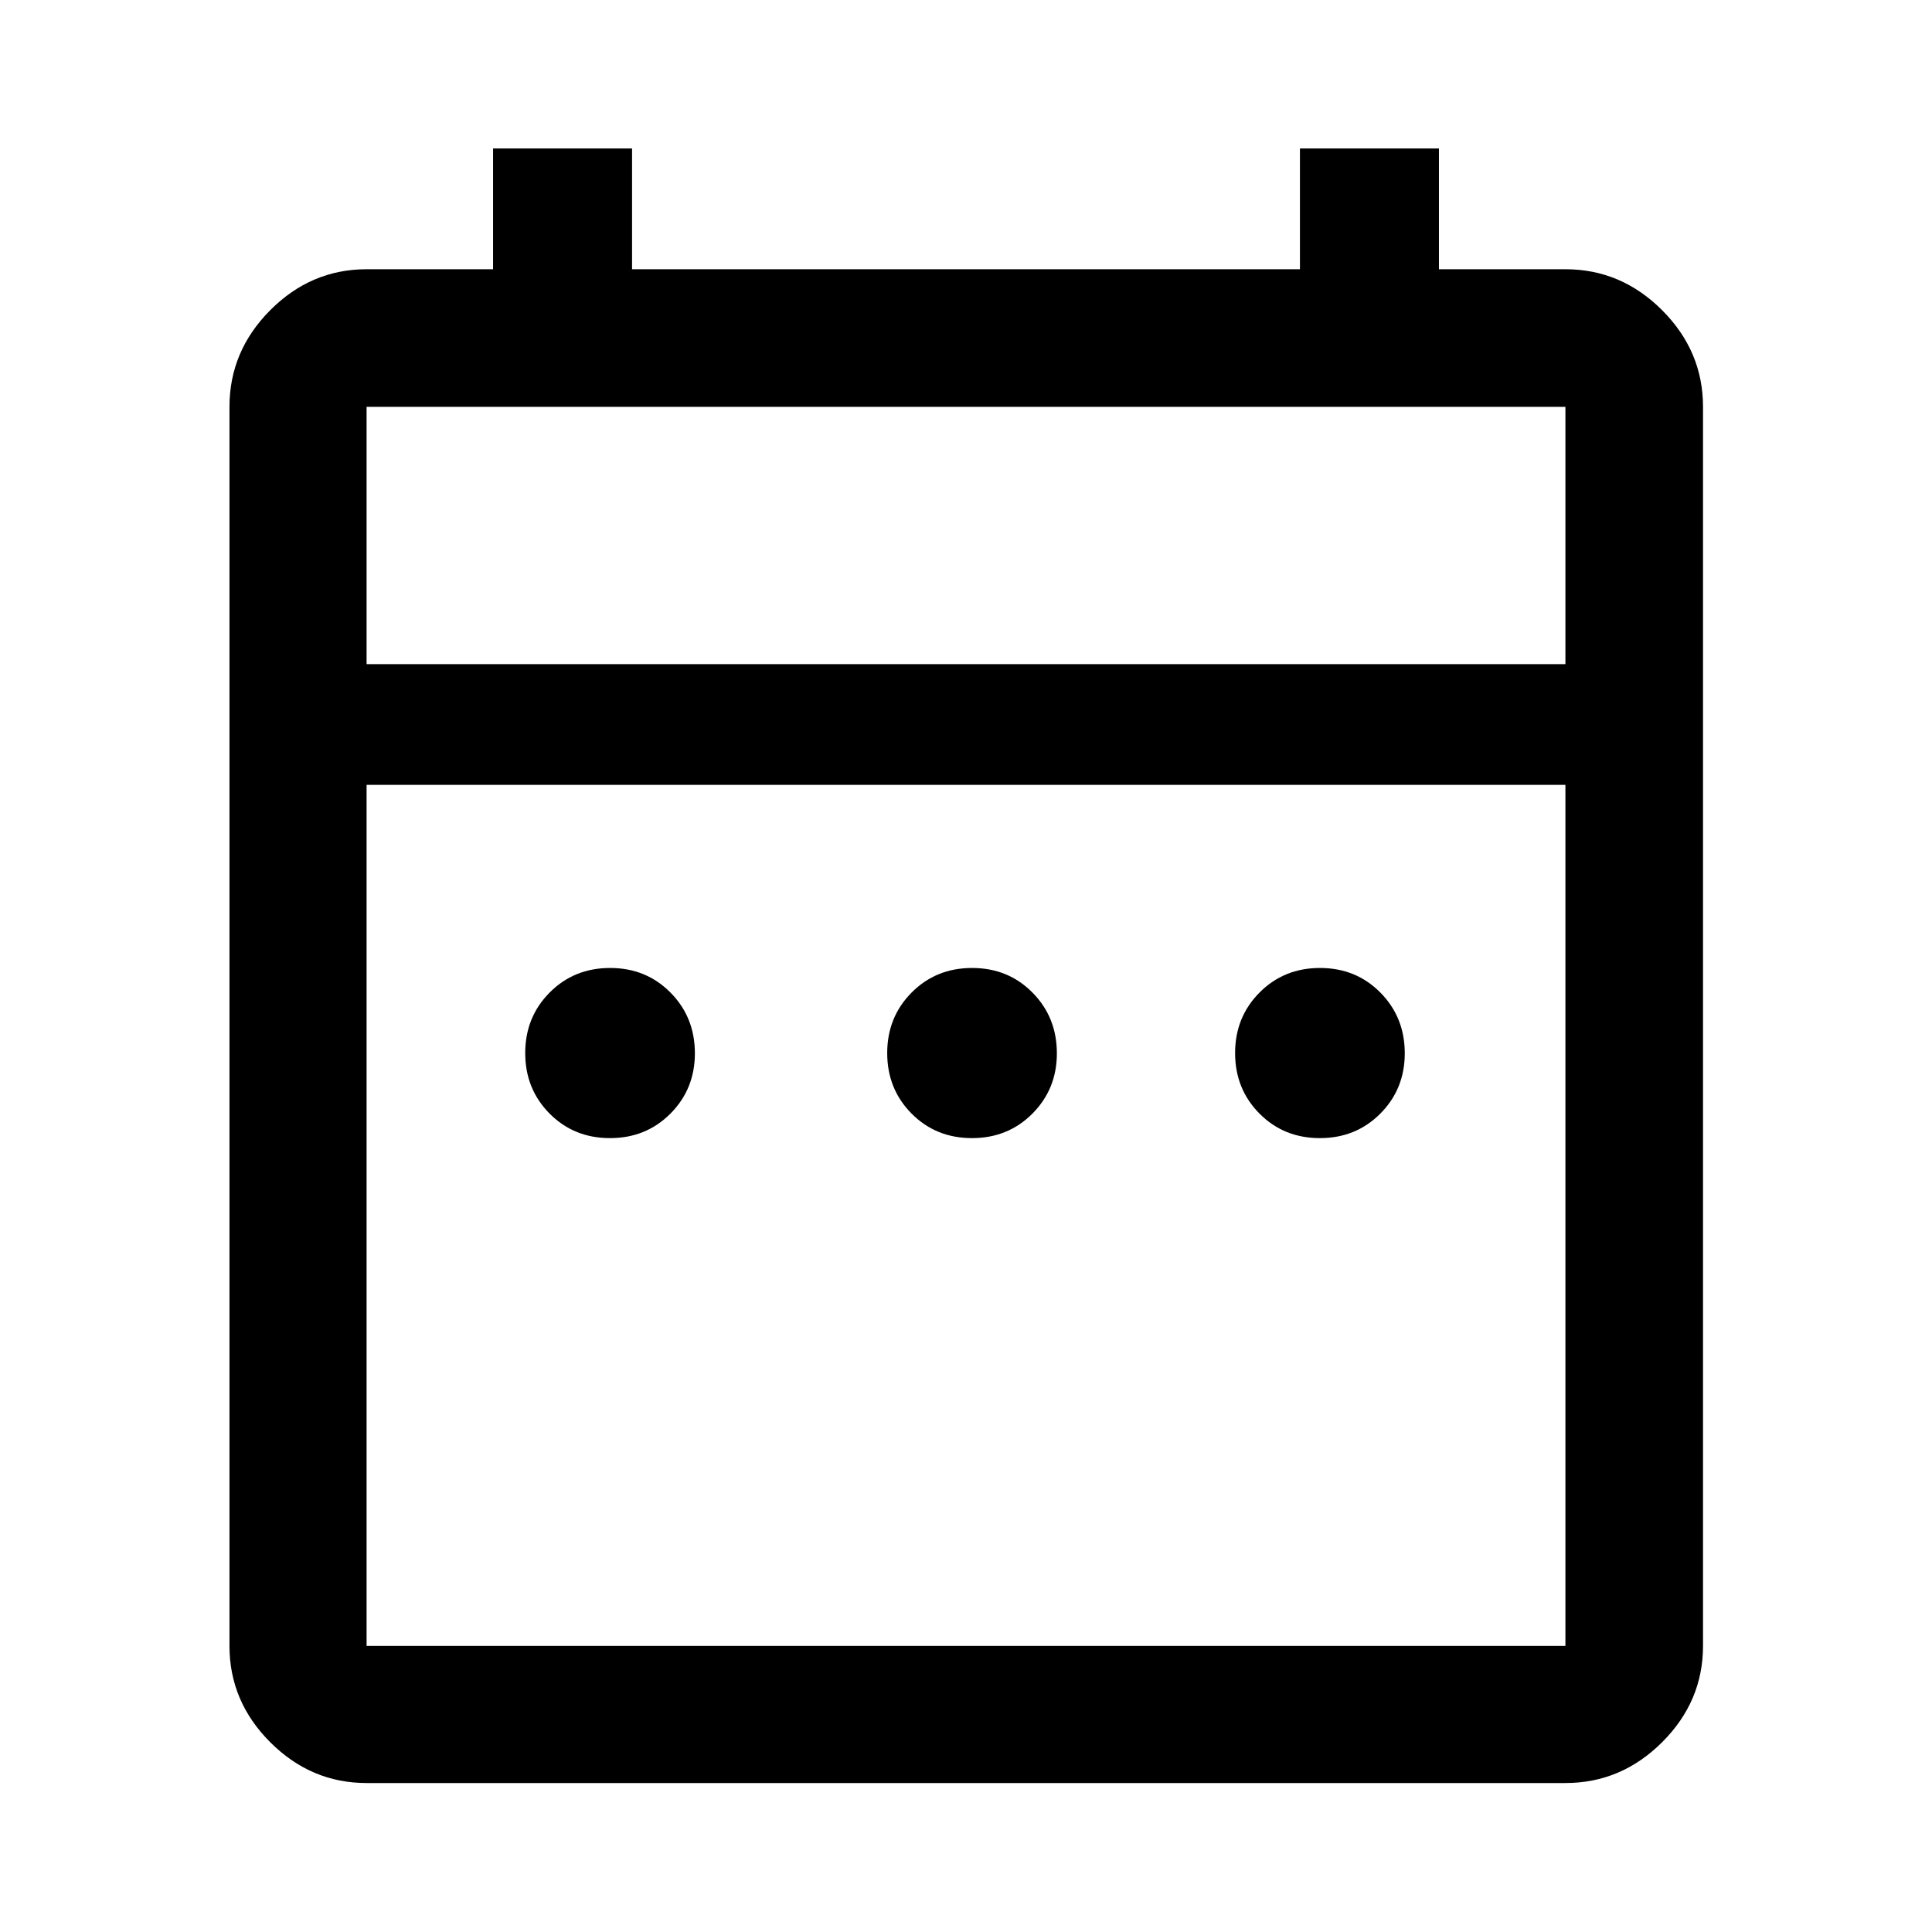 <svg xmlns="http://www.w3.org/2000/svg" width="48" height="48" viewBox="0 96 960 960"><path d="M303.101 661.522q-17.927 0-30.025-12.201-12.098-12.201-12.098-30.054 0-17.854 12.127-30.071 12.128-12.218 30.055-12.218t30.025 12.25q12.098 12.251 12.098 30.158 0 17.734-12.128 29.935-12.127 12.201-30.054 12.201Zm179.87 0q-17.928 0-30.025-12.201-12.098-12.201-12.098-30.054 0-17.854 12.127-30.071 12.127-12.218 30.054-12.218 17.928 0 30.025 12.25 12.098 12.251 12.098 30.158 0 17.734-12.127 29.935-12.127 12.201-30.054 12.201Zm172.869 0q-17.927 0-30.025-12.201-12.098-12.201-12.098-30.054 0-17.854 12.128-30.071 12.127-12.218 30.054-12.218t30.025 12.25q12.098 12.251 12.098 30.158 0 17.734-12.127 29.935-12.128 12.201-30.055 12.201ZM182.152 981.978q-27.599 0-47.865-20.265-20.265-20.266-20.265-47.865V298.152q0-27.697 20.265-48.033 20.266-20.337 47.865-20.337H245v-60h69.065v60h331.87v-60H715v60h62.848q27.697 0 48.033 20.337 20.337 20.336 20.337 48.033v615.696q0 27.599-20.337 47.865-20.336 20.265-48.033 20.265H182.152Zm0-68.13h595.696V486H182.152v427.848Zm0-487.848h595.696V298.152H182.152V426Zm0 0V298.152 426Z"/></svg>